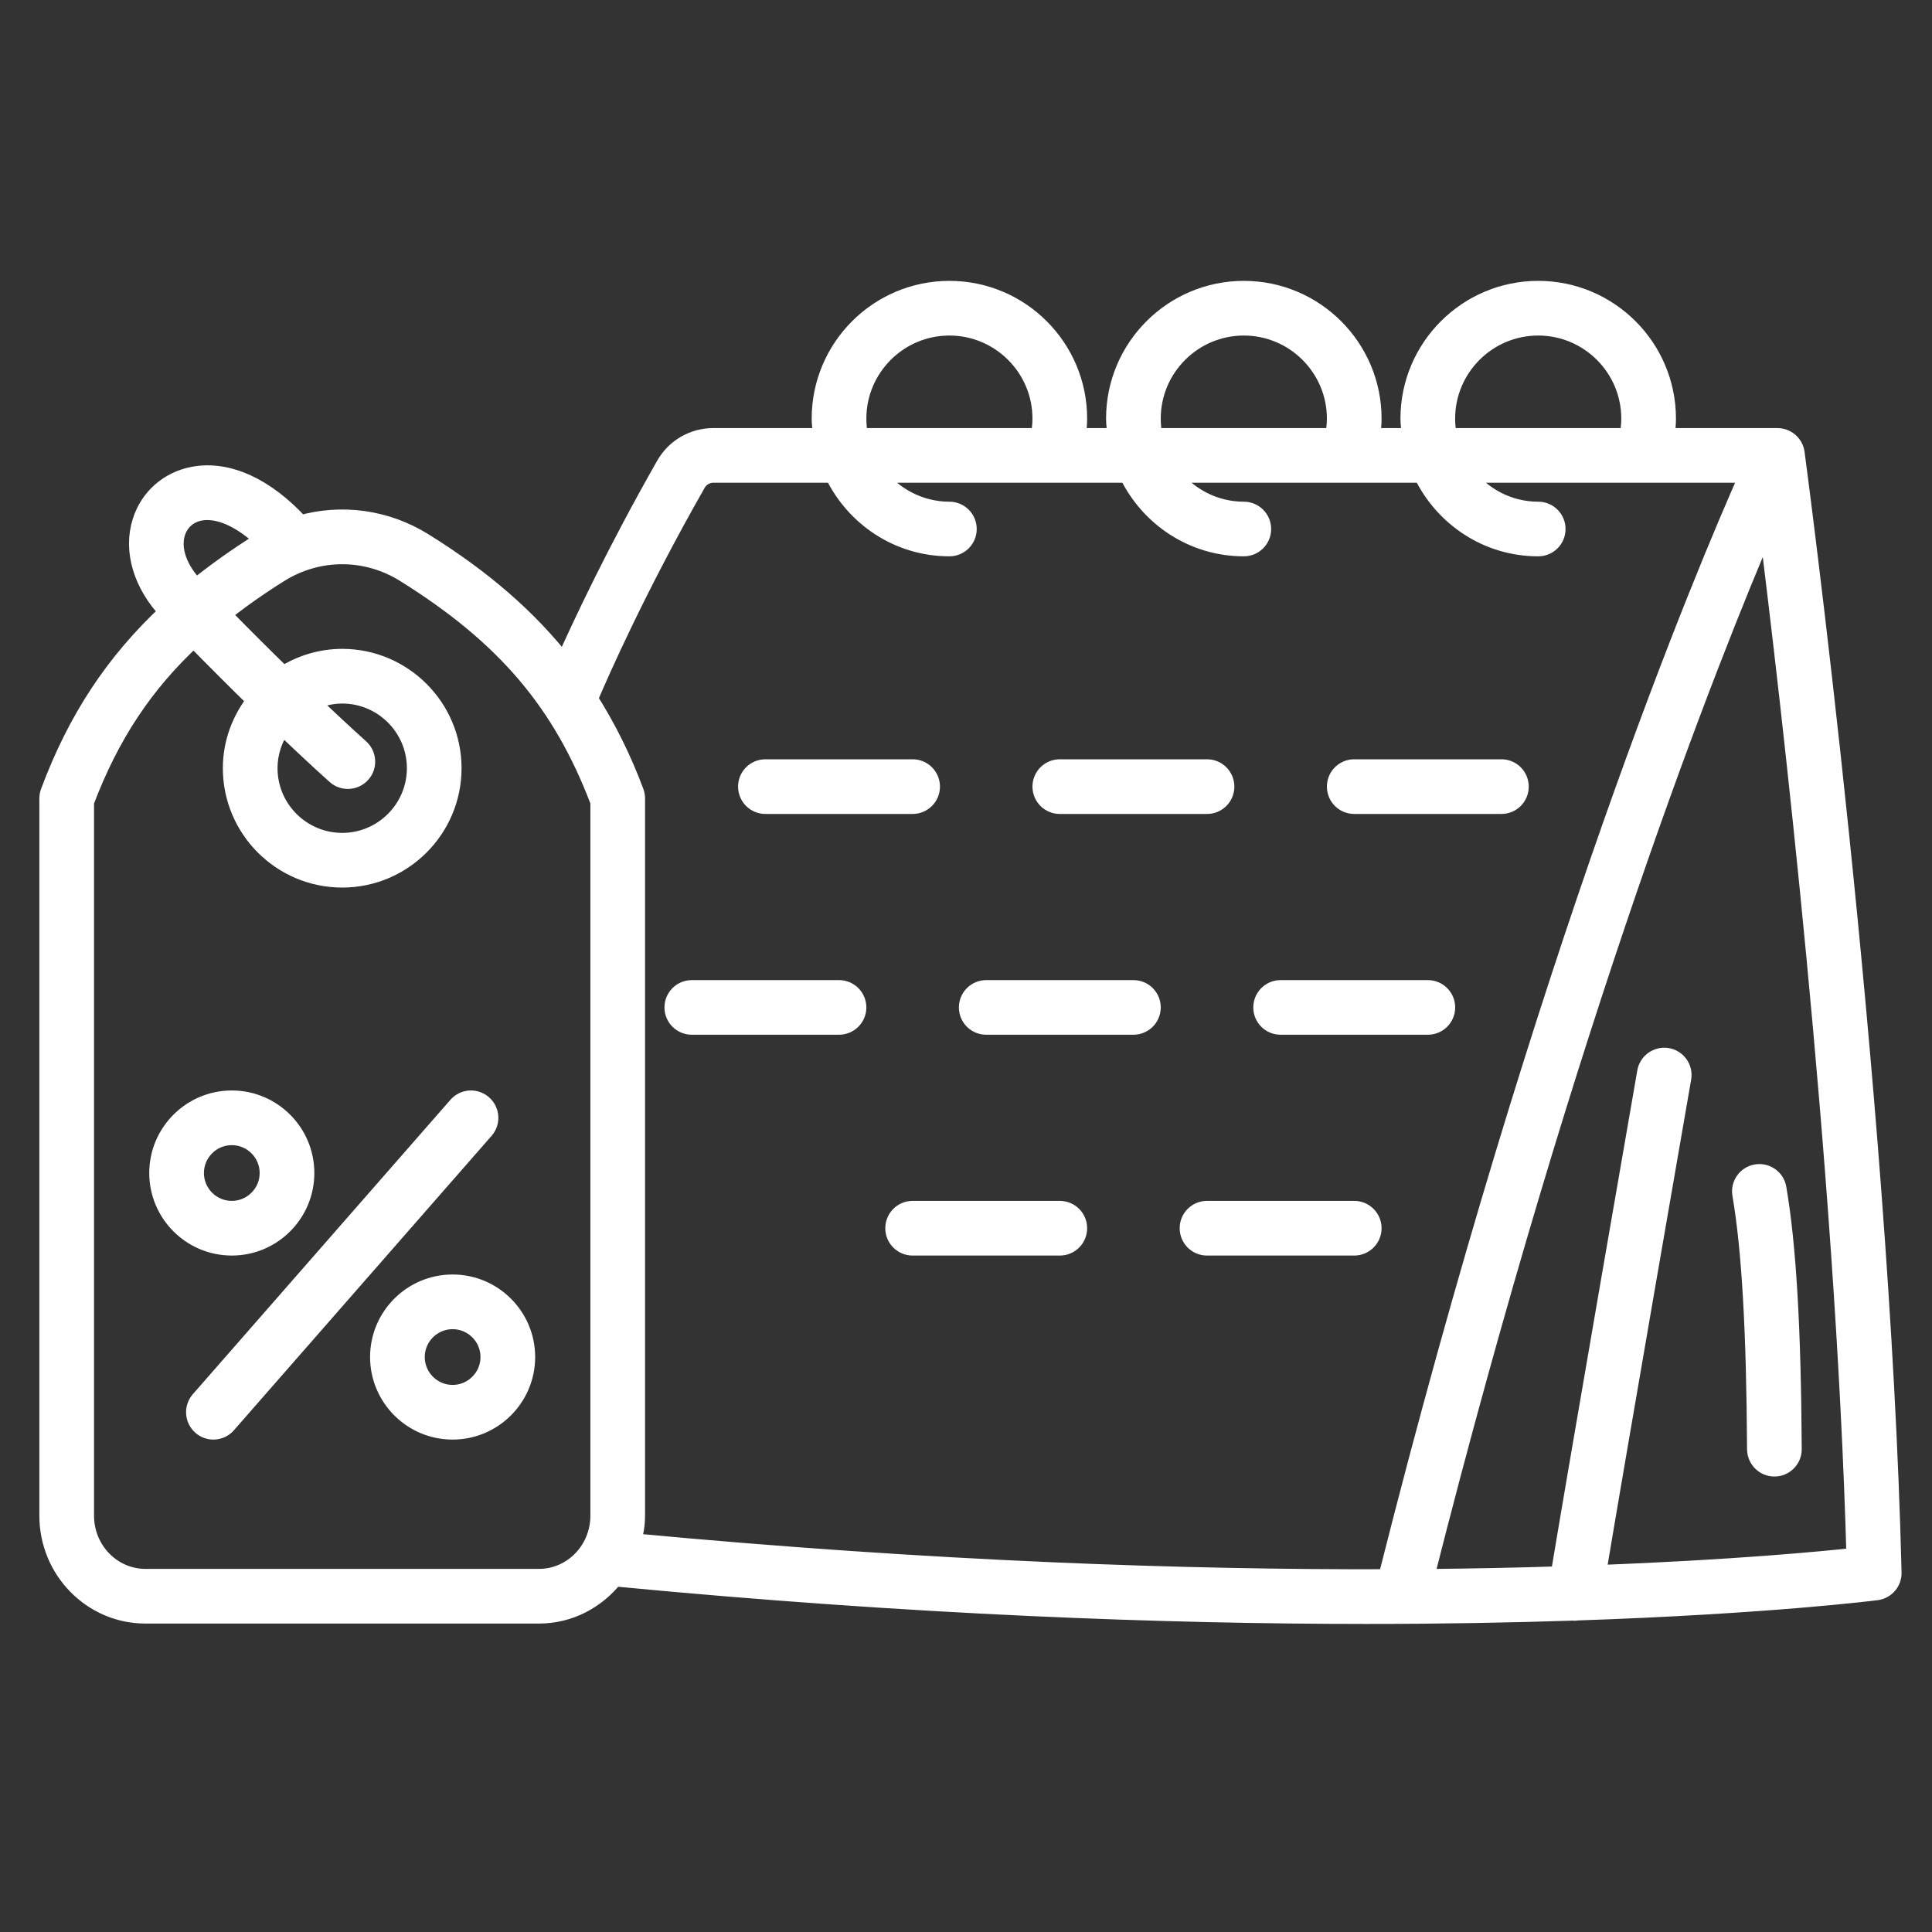 <svg width="40" height="40" viewBox="0 0 40 40" fill="none" xmlns="http://www.w3.org/2000/svg">
<rect x="0" y="0" width="40" height="40" fill="#333333" stroke="none"/>
<path d="M10.039 23.394L4.705 29.489C4.63 29.576 4.524 29.62 4.418 29.62C4.329 29.62 4.24 29.589 4.168 29.526C4.009 29.387 3.993 29.146 4.131 28.988L9.465 22.892C9.603 22.733 9.844 22.718 10.002 22.856C10.161 22.995 10.177 23.236 10.039 23.394ZM9.371 26.572C10.211 26.572 10.895 27.255 10.895 28.096C10.895 28.936 10.211 29.62 9.371 29.62C8.53 29.62 7.847 28.936 7.847 28.096C7.847 27.255 8.53 26.572 9.371 26.572ZM9.371 27.334C8.951 27.334 8.609 27.676 8.609 28.096C8.609 28.516 8.951 28.858 9.371 28.858C9.791 28.858 10.133 28.516 10.133 28.096C10.133 27.676 9.791 27.334 9.371 27.334ZM4.799 25.81C3.959 25.81 3.275 25.127 3.275 24.286C3.275 23.446 3.959 22.762 4.799 22.762C5.64 22.762 6.323 23.446 6.323 24.286C6.323 25.127 5.64 25.81 4.799 25.81ZM4.799 25.048C5.219 25.048 5.561 24.706 5.561 24.286C5.561 23.866 5.219 23.524 4.799 23.524C4.379 23.524 4.037 23.866 4.037 24.286C4.037 24.706 4.379 25.048 4.799 25.048ZM39.185 32.559C39.19 32.753 39.047 32.92 38.854 32.946C38.808 32.952 36.622 33.23 32.65 33.365C32.637 33.366 32.626 33.371 32.613 33.371C32.596 33.371 32.579 33.37 32.562 33.368C31.31 33.409 29.888 33.437 28.296 33.437C24.155 33.437 18.899 33.252 12.719 32.659C12.35 33.125 11.792 33.429 11.159 33.429H3.01C1.902 33.429 1 32.511 1 31.382V16.53C1 16.485 1.008 16.44 1.024 16.397C1.584 14.894 2.365 13.707 3.483 12.667C2.943 12.1 2.734 11.402 2.926 10.797C3.083 10.3 3.486 9.945 4.003 9.847C4.714 9.711 5.51 10.08 6.216 10.855C7.07 10.612 7.995 10.733 8.778 11.222C10 11.982 10.937 12.796 11.678 13.742C12.036 12.936 12.749 11.415 13.77 9.625C13.973 9.269 14.354 9.048 14.765 9.048H17.028C17.01 8.922 16.99 8.797 16.99 8.667C16.99 7.196 18.186 6 19.656 6C21.127 6 22.323 7.196 22.323 8.667C22.323 8.795 22.309 8.922 22.291 9.048H23.123C23.105 8.922 23.085 8.797 23.085 8.667C23.085 7.196 24.281 6 25.752 6C27.222 6 28.419 7.196 28.419 8.667C28.419 8.795 28.405 8.922 28.387 9.048H29.219C29.201 8.922 29.18 8.797 29.18 8.667C29.18 7.196 30.377 6 31.847 6C33.317 6 34.514 7.196 34.514 8.667C34.514 8.795 34.5 8.922 34.482 9.048H36.8C36.991 9.048 37.152 9.189 37.178 9.378C37.195 9.508 38.939 22.517 39.185 32.559ZM29.981 9.048H33.71C33.735 8.923 33.752 8.796 33.752 8.667C33.752 7.617 32.898 6.762 31.847 6.762C30.796 6.762 29.942 7.617 29.942 8.667C29.942 8.797 29.956 8.925 29.981 9.048ZM23.885 9.048H27.615C27.64 8.923 27.657 8.796 27.657 8.667C27.657 7.617 26.802 6.762 25.752 6.762C24.701 6.762 23.847 7.617 23.847 8.667C23.847 8.797 23.86 8.925 23.885 9.048ZM17.79 9.048H21.519C21.545 8.923 21.561 8.796 21.561 8.667C21.561 7.617 20.707 6.762 19.656 6.762C18.606 6.762 17.752 7.617 17.752 8.667C17.752 8.797 17.765 8.925 17.79 9.048ZM4.058 12.168C4.464 11.842 4.902 11.527 5.391 11.222C5.416 11.207 5.441 11.196 5.466 11.182C5.006 10.745 4.532 10.524 4.145 10.595C3.904 10.641 3.725 10.799 3.652 11.027C3.544 11.367 3.69 11.787 4.043 12.152L4.058 12.168ZM12.408 16.6C11.626 14.537 10.453 13.162 8.376 11.868C7.58 11.373 6.59 11.373 5.794 11.868C5.351 12.144 4.957 12.425 4.592 12.715C5.065 13.197 5.49 13.62 5.861 13.981C6.215 13.755 6.634 13.619 7.085 13.619C8.345 13.619 9.371 14.645 9.371 15.905C9.371 17.165 8.345 18.191 7.085 18.191C5.824 18.191 4.799 17.165 4.799 15.905C4.799 15.371 4.99 14.886 5.298 14.497C4.921 14.129 4.491 13.7 4.011 13.211C2.988 14.155 2.284 15.223 1.762 16.6V31.382C1.762 32.091 2.322 32.667 3.01 32.667H11.159C11.848 32.667 12.408 32.091 12.408 31.382V16.6ZM5.845 15.026C5.668 15.275 5.561 15.577 5.561 15.905C5.561 16.745 6.245 17.429 7.085 17.429C7.925 17.429 8.609 16.745 8.609 15.905C8.609 15.065 7.925 14.381 7.085 14.381C6.851 14.381 6.631 14.439 6.432 14.534C7.073 15.145 7.447 15.476 7.454 15.483C7.611 15.622 7.627 15.863 7.488 16.02C7.412 16.106 7.307 16.149 7.202 16.149C7.112 16.149 7.022 16.118 6.95 16.054C6.943 16.048 6.535 15.685 5.845 15.026ZM28.717 32.674C31.994 19.679 35.294 11.857 36.207 9.81H30.333C30.681 10.269 31.227 10.572 31.847 10.572C32.058 10.572 32.228 10.742 32.228 10.953C32.228 11.163 32.058 11.333 31.847 11.333C30.787 11.333 29.878 10.707 29.448 9.81H24.238C24.586 10.269 25.132 10.572 25.752 10.572C25.962 10.572 26.133 10.742 26.133 10.953C26.133 11.163 25.962 11.333 25.752 11.333C24.692 11.333 23.782 10.707 23.352 9.81H18.142C18.49 10.269 19.037 10.572 19.656 10.572C19.867 10.572 20.037 10.742 20.037 10.953C20.037 11.163 19.867 11.333 19.656 11.333C18.596 11.333 17.687 10.707 17.257 9.81H14.765C14.63 9.81 14.499 9.885 14.432 10.002C13.195 12.17 12.42 13.932 12.192 14.47C12.564 15.057 12.882 15.689 13.146 16.397C13.162 16.44 13.17 16.485 13.17 16.53V31.382C13.17 31.573 13.136 31.753 13.088 31.929C19.328 32.516 24.603 32.687 28.717 32.674ZM38.414 32.23C38.191 24.18 37.037 14.354 36.595 10.825C35.405 13.598 32.453 21.026 29.504 32.67C30.51 32.661 31.437 32.641 32.288 32.614C32.688 30.198 34.066 22.275 34.081 22.192C34.117 21.985 34.315 21.847 34.521 21.882C34.729 21.918 34.867 22.115 34.831 22.322C34.817 22.404 33.494 30.011 33.065 32.588C35.867 32.482 37.698 32.307 38.414 32.23ZM15.847 16.667H18.895C19.105 16.667 19.276 16.497 19.276 16.286C19.276 16.075 19.105 15.905 18.895 15.905H15.847C15.636 15.905 15.466 16.075 15.466 16.286C15.466 16.497 15.636 16.667 15.847 16.667ZM21.942 16.667H24.99C25.201 16.667 25.371 16.497 25.371 16.286C25.371 16.075 25.201 15.905 24.99 15.905H21.942C21.732 15.905 21.561 16.075 21.561 16.286C21.561 16.497 21.732 16.667 21.942 16.667ZM28.038 16.667H31.085C31.296 16.667 31.466 16.497 31.466 16.286C31.466 16.075 31.296 15.905 31.085 15.905H28.038C27.827 15.905 27.657 16.075 27.657 16.286C27.657 16.497 27.827 16.667 28.038 16.667ZM23.466 20.477H20.419C20.208 20.477 20.038 20.647 20.038 20.858C20.038 21.068 20.208 21.238 20.419 21.238H23.466C23.677 21.238 23.847 21.068 23.847 20.858C23.847 20.647 23.677 20.477 23.466 20.477ZM17.371 20.477H14.323C14.113 20.477 13.942 20.647 13.942 20.858C13.942 21.068 14.113 21.238 14.323 21.238H17.371C17.581 21.238 17.752 21.068 17.752 20.858C17.752 20.647 17.581 20.477 17.371 20.477ZM26.514 21.238H29.562C29.772 21.238 29.943 21.068 29.943 20.858C29.943 20.647 29.772 20.477 29.562 20.477H26.514C26.303 20.477 26.133 20.647 26.133 20.858C26.133 21.068 26.303 21.238 26.514 21.238ZM21.942 25.048H18.895C18.684 25.048 18.514 25.218 18.514 25.429C18.514 25.64 18.684 25.81 18.895 25.81H21.942C22.153 25.81 22.323 25.64 22.323 25.429C22.323 25.218 22.153 25.048 21.942 25.048ZM28.038 25.048H24.99C24.779 25.048 24.609 25.218 24.609 25.429C24.609 25.64 24.779 25.81 24.99 25.81H28.038C28.248 25.81 28.419 25.64 28.419 25.429C28.419 25.218 28.248 25.048 28.038 25.048ZM36.362 24.291C36.154 24.326 36.015 24.523 36.051 24.731C36.245 25.865 36.342 27.542 36.356 30.006C36.358 30.215 36.528 30.385 36.737 30.385H36.74C36.95 30.384 37.119 30.212 37.118 30.002C37.104 27.494 37.003 25.779 36.801 24.602C36.766 24.395 36.569 24.256 36.362 24.291Z" fill="white" stroke="white" stroke-width="0.37"/>
</svg>
